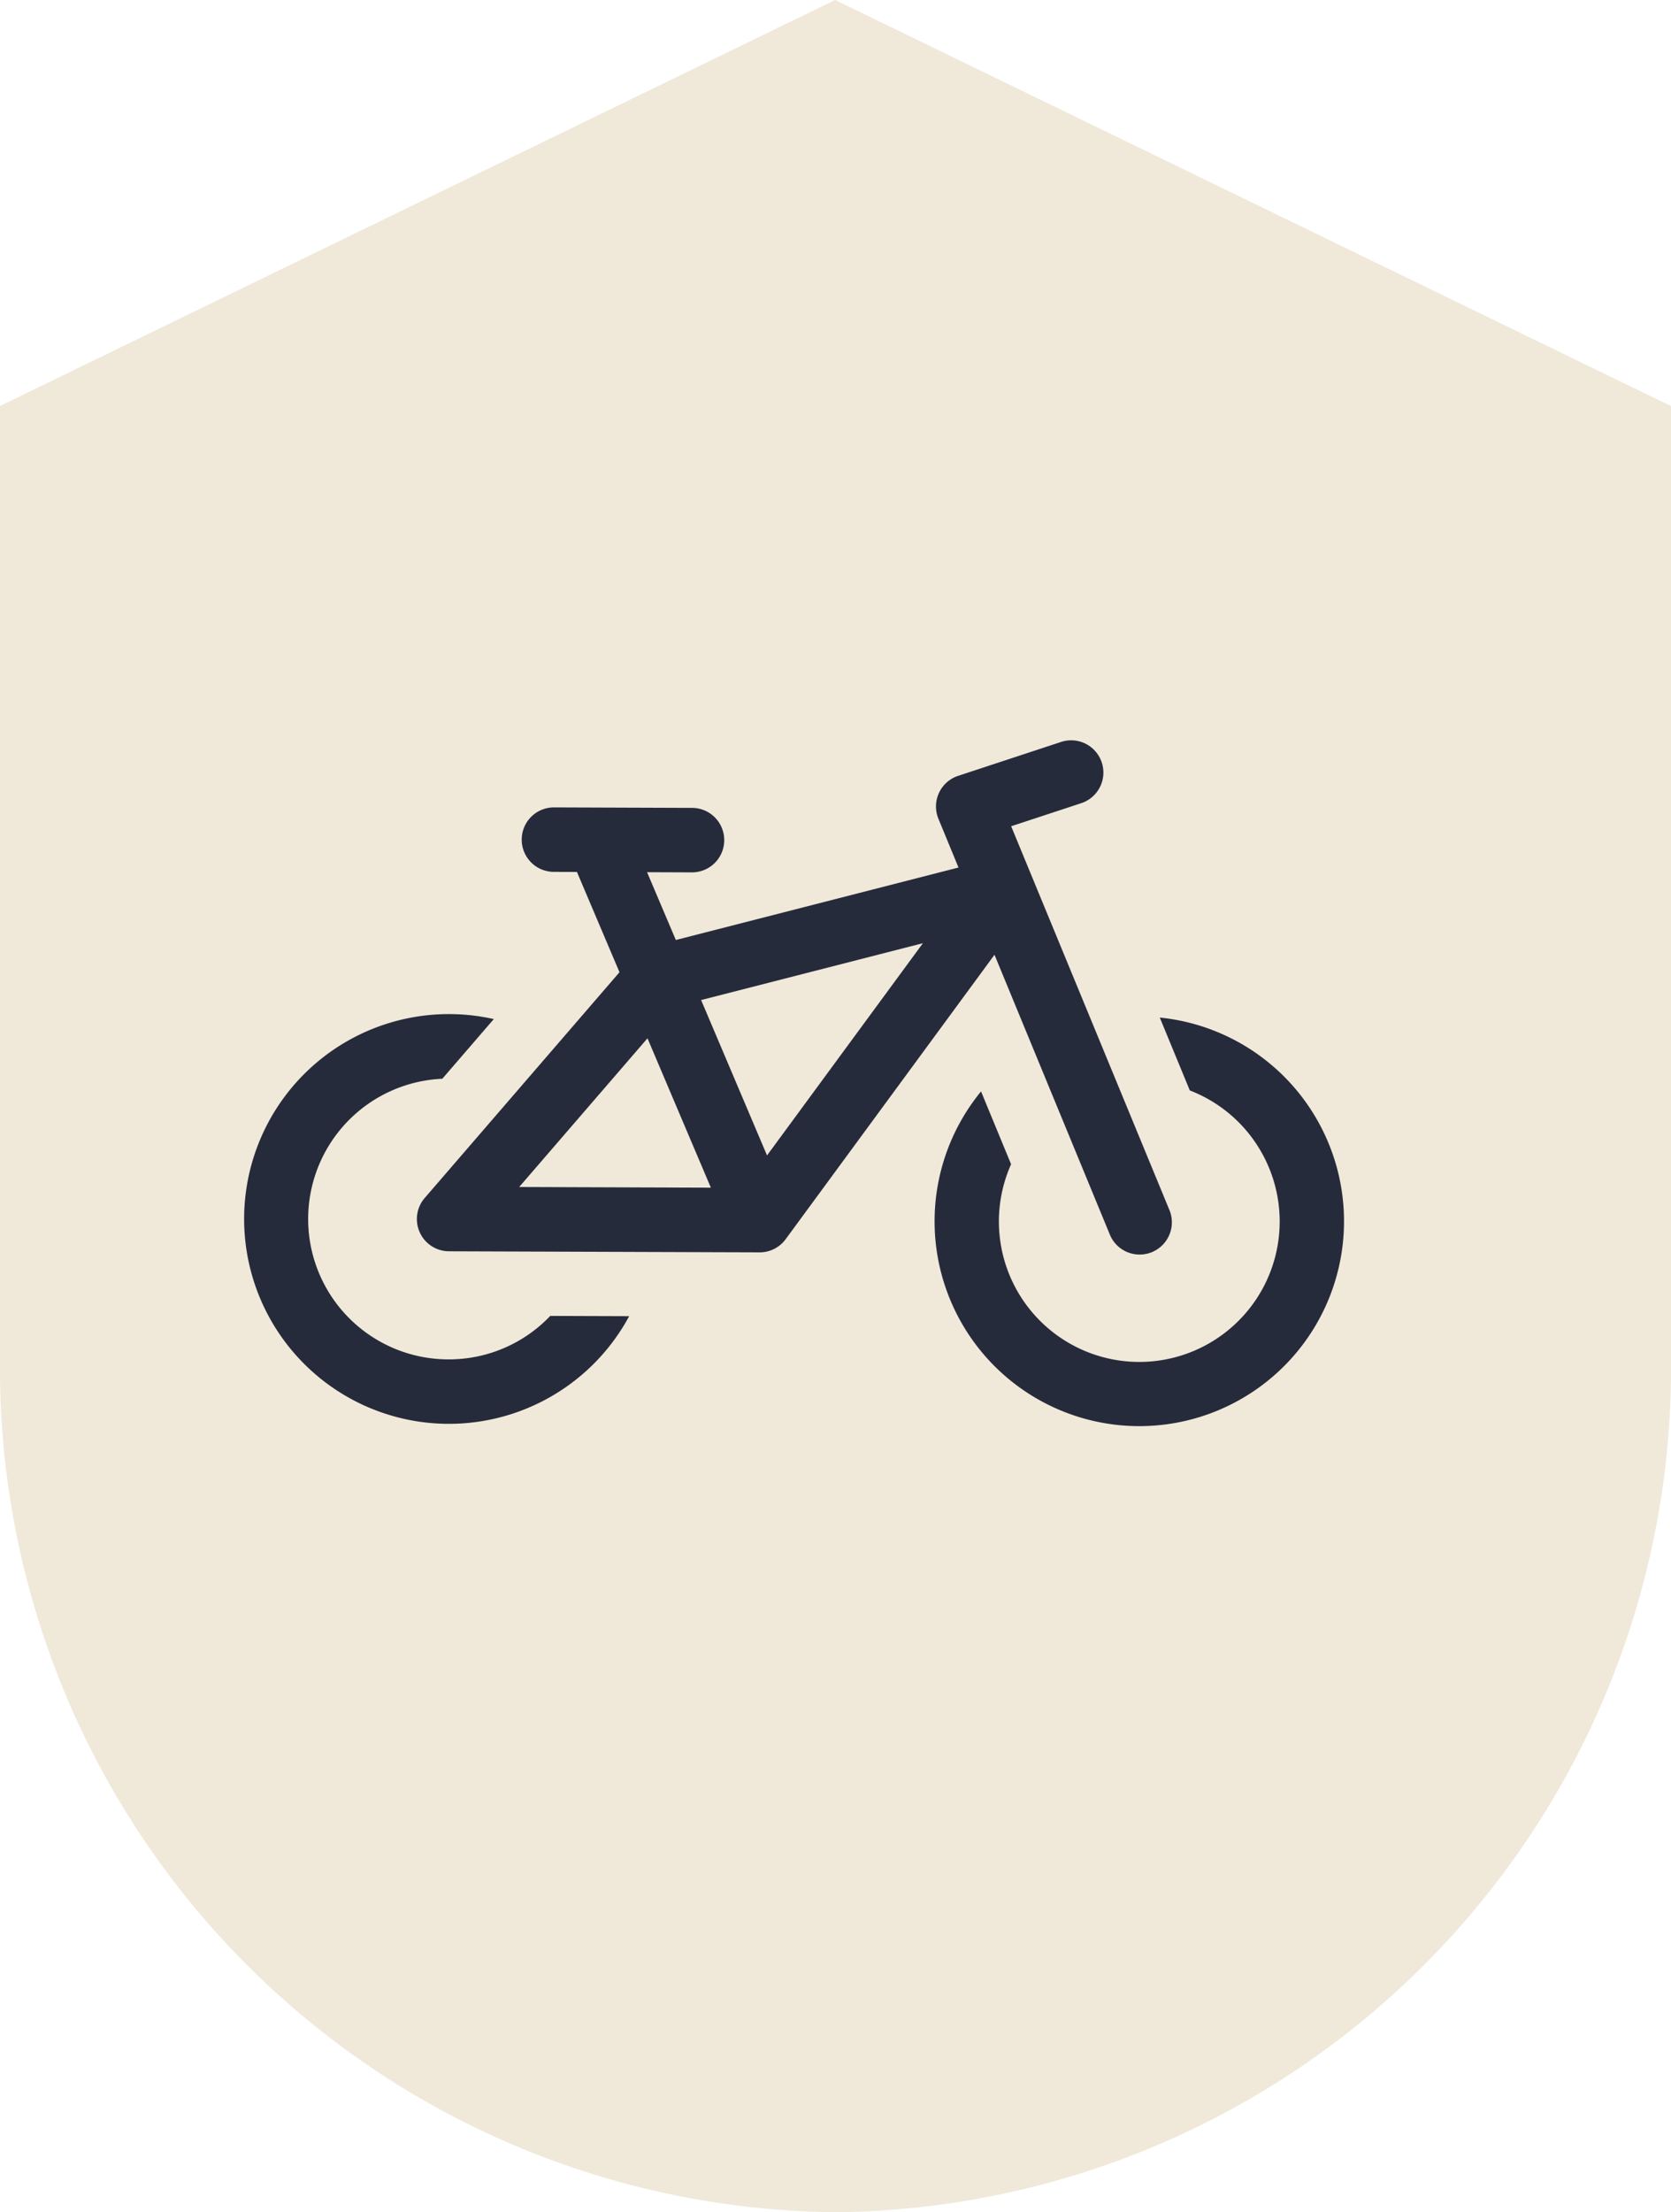 <svg xmlns="http://www.w3.org/2000/svg" width="49.043" height="64.896" viewBox="0 0 49.043 64.896">
  <g id="Group_1032" data-name="Group 1032" transform="translate(-1321 -224.959)">
    <path id="Union_15" data-name="Union 15" d="M0-10033.089v28.051A24.759,24.759,0,0,0,24.522-9980.1a24.759,24.759,0,0,0,24.522-24.935v-28.051L24.511-10045Z" transform="translate(1321 10269.959)" fill="#f0e8d9"/>
    <g id="Group_1019" data-name="Group 1019" transform="matrix(0.978, 0.208, -0.208, 0.978, 543.824, -2668.594)">
      <path id="Path_639" data-name="Path 639" d="M66.524,1004.507a4.119,4.119,0,0,1-1.891-8.016l1.114-2.027a6.011,6.011,0,1,0,5.7,7.7l-2.267.474A4.107,4.107,0,0,1,66.524,1004.507Z" transform="translate(1316.931 1700.682)" fill="#262b3b"/>
      <path id="Path_640" data-name="Path 640" d="M102.71,955.855a.946.946,0,1,0,1.56-1.069L97.4,944.762l1.888-1.1a.946.946,0,0,0-.953-1.634l-2.768,1.613a.946.946,0,0,0-.3,1.352l.873,1.275-7.673,3.806-1.24-1.77,1.288-.269a.946.946,0,1,0-.387-1.852l-3.967.829a.946.946,0,0,0,.387,1.852l.664-.139,1.834,2.618-4.215,7.669a.946.946,0,0,0,1.022,1.381l8.924-1.866a.945.945,0,0,0,.669-.537l4.26-9.438Zm-17.233,2.264,2.776-5.051,2.731,3.9ZM92.4,955.7l-2.841-4.057,6.021-2.986Z" transform="translate(1298.955 1741.691)" fill="#262b3b"/>
      <path id="Path_641" data-name="Path 641" d="M155.231,975.642l1.308,1.909a4.121,4.121,0,1,1-4.681,3.209l-1.307-1.906a6.009,6.009,0,1,0,4.679-3.211" transform="translate(1246.558 1715.393)" fill="#262b3b"/>
    </g>
  </g>
</svg>
